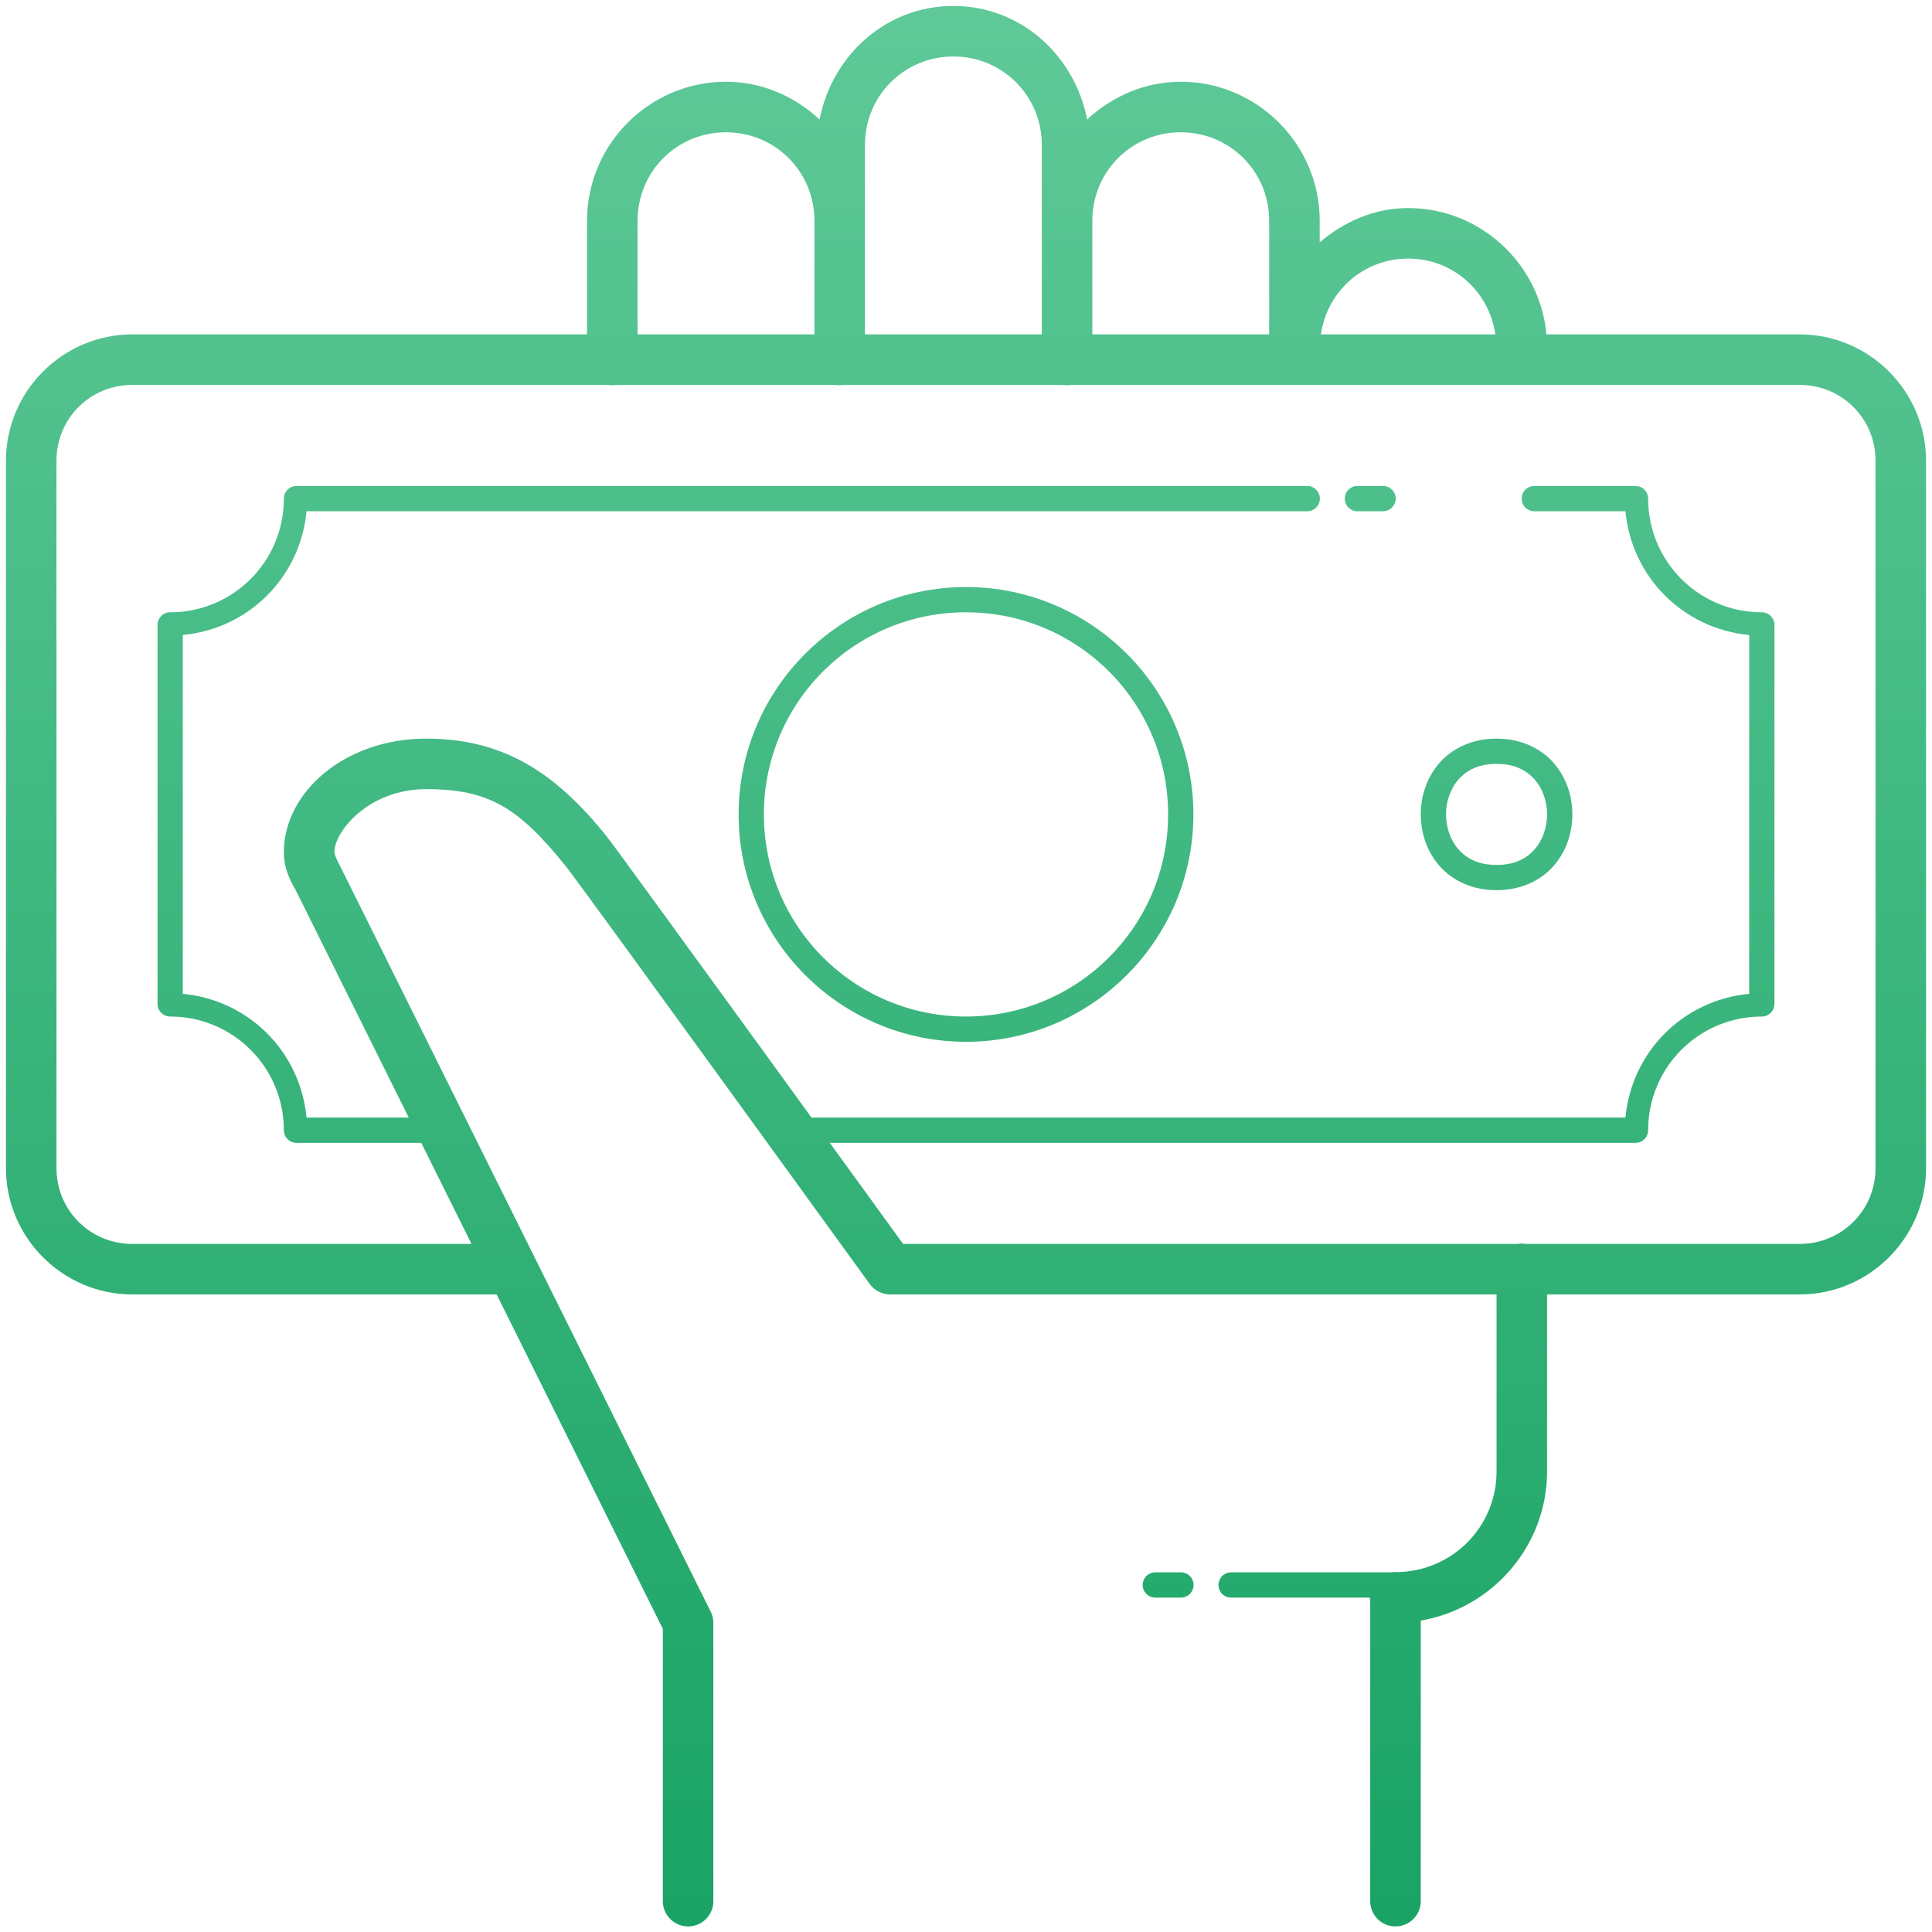 <svg width="65" height="65" viewBox="0 0 65 65" fill="none" xmlns="http://www.w3.org/2000/svg">
<path d="M32.075 0.2C29.806 0.2 27.991 1.868 27.574 4.02C26.74 3.248 25.645 2.75 24.425 2.75C21.853 2.75 19.75 4.853 19.75 7.425V11.25H4.45C2.113 11.25 0.2 13.163 0.2 15.5V39.3C0.2 41.637 2.113 43.55 4.45 43.55H16.709L22.3 54.799V63.95C22.298 64.063 22.319 64.174 22.361 64.279C22.403 64.383 22.465 64.479 22.544 64.559C22.624 64.639 22.718 64.703 22.822 64.746C22.926 64.79 23.037 64.812 23.15 64.812C23.262 64.812 23.374 64.79 23.478 64.746C23.582 64.703 23.676 64.639 23.755 64.559C23.834 64.479 23.897 64.383 23.939 64.279C23.981 64.174 24.002 64.063 24 63.95V54.6C24 54.468 23.969 54.339 23.91 54.221L11.447 29.146C11.441 29.132 11.433 29.119 11.426 29.105C11.304 28.89 11.25 28.707 11.25 28.675C11.25 27.961 12.418 26.55 14.331 26.55C16.463 26.55 17.457 27.17 19.086 29.206C19.091 29.212 19.319 29.517 19.627 29.937C19.935 30.356 20.353 30.927 20.841 31.597C21.817 32.936 23.078 34.672 24.325 36.391C26.82 39.829 29.261 43.198 29.261 43.198C29.34 43.307 29.443 43.396 29.563 43.457C29.683 43.518 29.815 43.55 29.95 43.55H50.35V49.5C50.35 51.361 48.877 52.85 47.026 52.892C46.996 52.889 46.967 52.888 46.937 52.888C46.895 52.889 46.854 52.893 46.814 52.9H41.425C41.369 52.899 41.313 52.91 41.26 52.931C41.208 52.952 41.16 52.983 41.12 53.022C41.08 53.062 41.048 53.109 41.027 53.161C41.005 53.213 40.994 53.269 40.994 53.325C40.994 53.381 41.005 53.437 41.027 53.489C41.048 53.541 41.08 53.588 41.12 53.628C41.16 53.667 41.208 53.698 41.26 53.719C41.313 53.74 41.369 53.751 41.425 53.75H46.088C46.089 53.795 46.092 53.84 46.1 53.884V63.95C46.098 64.063 46.119 64.174 46.161 64.279C46.203 64.383 46.265 64.479 46.344 64.559C46.424 64.639 46.518 64.703 46.622 64.746C46.726 64.79 46.837 64.812 46.95 64.812C47.062 64.812 47.174 64.79 47.278 64.746C47.382 64.703 47.476 64.639 47.555 64.559C47.634 64.479 47.697 64.383 47.739 64.279C47.781 64.174 47.801 64.063 47.8 63.95V54.522C50.204 54.114 52.05 52.016 52.05 49.5V43.55H60.55C62.887 43.55 64.8 41.637 64.8 39.3V15.5C64.8 13.163 62.887 11.25 60.55 11.25H52.028C51.812 8.876 49.803 7 47.375 7C46.23 7 45.215 7.463 44.4 8.152V7.425C44.4 4.853 42.297 2.75 39.725 2.75C38.505 2.75 37.41 3.248 36.576 4.02C36.159 1.868 34.344 0.2 32.075 0.2ZM32.075 1.9C33.728 1.9 35.05 3.222 35.05 4.875V7V7.425V11.25H29.1V7.425V7V4.875C29.1 3.222 30.422 1.9 32.075 1.9ZM24.425 4.45C26.078 4.45 27.4 5.772 27.4 7.425V11.25H21.45V7.425C21.45 5.772 22.772 4.45 24.425 4.45ZM39.725 4.45C41.378 4.45 42.7 5.772 42.7 7.425V11.25H36.75V7.425C36.75 5.772 38.072 4.45 39.725 4.45ZM47.375 8.7C48.882 8.7 50.103 9.803 50.308 11.25H44.441C44.647 9.803 45.868 8.7 47.375 8.7ZM4.45 12.95H20.457C20.549 12.965 20.643 12.965 20.734 12.95H28.107C28.199 12.965 28.293 12.965 28.384 12.95H35.757C35.849 12.965 35.943 12.965 36.034 12.95H60.55C61.968 12.95 63.1 14.082 63.1 15.5V39.3C63.1 40.718 61.968 41.85 60.55 41.85H51.331C51.283 41.842 51.235 41.838 51.187 41.838C51.145 41.839 51.104 41.843 51.064 41.85H30.383C30.26 41.68 28.899 39.804 27.918 38.45H55.025C55.138 38.45 55.246 38.405 55.325 38.325C55.405 38.246 55.45 38.138 55.45 38.025C55.45 35.908 57.158 34.2 59.275 34.2C59.388 34.2 59.496 34.155 59.575 34.075C59.655 33.996 59.7 33.888 59.7 33.775V21.025C59.7 20.912 59.655 20.804 59.575 20.724C59.496 20.645 59.388 20.6 59.275 20.6C57.158 20.6 55.45 18.892 55.45 16.775C55.45 16.662 55.405 16.554 55.325 16.474C55.246 16.395 55.138 16.35 55.025 16.35H51.625C51.569 16.349 51.513 16.36 51.46 16.381C51.408 16.402 51.361 16.433 51.32 16.472C51.28 16.512 51.248 16.559 51.227 16.611C51.205 16.663 51.194 16.719 51.194 16.775C51.194 16.831 51.205 16.887 51.227 16.939C51.248 16.991 51.28 17.038 51.32 17.078C51.361 17.117 51.408 17.148 51.46 17.169C51.513 17.19 51.569 17.201 51.625 17.2H54.686C54.898 19.421 56.629 21.152 58.85 21.364V33.436C56.629 33.648 54.898 35.379 54.686 37.6H27.302C26.585 36.612 26.511 36.507 25.701 35.392C24.454 33.673 23.191 31.937 22.213 30.596C21.725 29.925 21.308 29.353 20.998 28.931C20.689 28.509 20.518 28.274 20.414 28.144C18.643 25.93 16.875 24.85 14.331 24.85C11.634 24.85 9.55 26.627 9.55 28.675C9.55 29.247 9.783 29.657 9.947 29.945L13.752 37.6H10.313C10.102 35.379 8.371 33.648 6.15 33.436V21.364C8.371 21.152 10.102 19.421 10.313 17.2H43.975C44.031 17.201 44.087 17.19 44.139 17.169C44.192 17.148 44.239 17.117 44.279 17.078C44.319 17.038 44.351 16.991 44.373 16.939C44.395 16.887 44.406 16.831 44.406 16.775C44.406 16.719 44.395 16.663 44.373 16.611C44.351 16.559 44.319 16.512 44.279 16.472C44.239 16.433 44.192 16.402 44.139 16.381C44.087 16.36 44.031 16.349 43.975 16.35H9.975C9.862 16.35 9.754 16.395 9.674 16.474C9.595 16.554 9.55 16.662 9.55 16.775C9.55 18.892 7.842 20.6 5.725 20.6C5.612 20.6 5.504 20.645 5.424 20.724C5.345 20.804 5.3 20.912 5.3 21.025V33.775C5.3 33.888 5.345 33.996 5.424 34.075C5.504 34.155 5.612 34.2 5.725 34.2C7.842 34.2 9.55 35.908 9.55 38.025C9.55 38.138 9.595 38.246 9.674 38.325C9.754 38.405 9.862 38.45 9.975 38.45H14.173L15.863 41.85H4.45C3.032 41.85 1.9 40.718 1.9 39.3V15.5C1.9 14.082 3.032 12.95 4.45 12.95ZM45.675 16.35C45.619 16.349 45.563 16.36 45.51 16.381C45.458 16.402 45.41 16.433 45.37 16.472C45.33 16.512 45.298 16.559 45.277 16.611C45.255 16.663 45.244 16.719 45.244 16.775C45.244 16.831 45.255 16.887 45.277 16.939C45.298 16.991 45.33 17.038 45.37 17.078C45.41 17.117 45.458 17.148 45.51 17.169C45.563 17.19 45.619 17.201 45.675 17.2H46.525C46.581 17.201 46.637 17.19 46.689 17.169C46.742 17.148 46.789 17.117 46.829 17.078C46.869 17.038 46.901 16.991 46.923 16.939C46.945 16.887 46.956 16.831 46.956 16.775C46.956 16.719 46.945 16.663 46.923 16.611C46.901 16.559 46.869 16.512 46.829 16.472C46.789 16.433 46.742 16.402 46.689 16.381C46.637 16.36 46.581 16.349 46.525 16.35H45.675ZM32.5 19.75C28.28 19.75 24.85 23.18 24.85 27.4C24.85 31.62 28.28 35.05 32.5 35.05C36.72 35.05 40.15 31.62 40.15 27.4C40.15 23.18 36.72 19.75 32.5 19.75ZM32.5 20.6C36.26 20.6 39.3 23.639 39.3 27.4C39.3 31.16 36.26 34.2 32.5 34.2C28.739 34.2 25.7 31.16 25.7 27.4C25.7 23.639 28.739 20.6 32.5 20.6ZM50.35 24.85C49.535 24.85 48.871 25.171 48.439 25.657C48.007 26.143 47.8 26.774 47.8 27.4C47.8 28.026 48.007 28.657 48.439 29.143C48.871 29.629 49.535 29.95 50.35 29.95C51.164 29.95 51.829 29.629 52.261 29.143C52.693 28.657 52.9 28.026 52.9 27.4C52.9 26.774 52.693 26.143 52.261 25.657C51.829 25.171 51.164 24.85 50.35 24.85ZM50.35 25.7C50.952 25.7 51.35 25.91 51.627 26.221C51.903 26.532 52.05 26.963 52.05 27.4C52.05 27.837 51.903 28.268 51.627 28.579C51.35 28.89 50.952 29.1 50.35 29.1C49.748 29.1 49.349 28.89 49.073 28.579C48.797 28.268 48.65 27.837 48.65 27.4C48.65 26.963 48.797 26.532 49.073 26.221C49.349 25.91 49.748 25.7 50.35 25.7ZM38.875 52.9C38.819 52.899 38.763 52.91 38.71 52.931C38.658 52.952 38.611 52.983 38.57 53.022C38.53 53.062 38.498 53.109 38.477 53.161C38.455 53.213 38.444 53.269 38.444 53.325C38.444 53.381 38.455 53.437 38.477 53.489C38.498 53.541 38.53 53.588 38.57 53.628C38.611 53.667 38.658 53.698 38.71 53.719C38.763 53.74 38.819 53.751 38.875 53.75H39.725C39.781 53.751 39.837 53.74 39.889 53.719C39.942 53.698 39.989 53.667 40.029 53.628C40.069 53.588 40.101 53.541 40.123 53.489C40.145 53.437 40.156 53.381 40.156 53.325C40.156 53.269 40.145 53.213 40.123 53.161C40.101 53.109 40.069 53.062 40.029 53.022C39.989 52.983 39.942 52.952 39.889 52.931C39.837 52.91 39.781 52.899 39.725 52.9H38.875Z" fill="url(#paint0_linear_1_136)"/>
<defs>
<linearGradient id="paint0_linear_1_136" x1="32.5" y1="0.2" x2="32.5" y2="64.812" gradientUnits="userSpaceOnUse">
<stop stop-color="#5FC998"/>
<stop offset="1" stop-color="#19A364"/>
</linearGradient>
</defs>
</svg>
